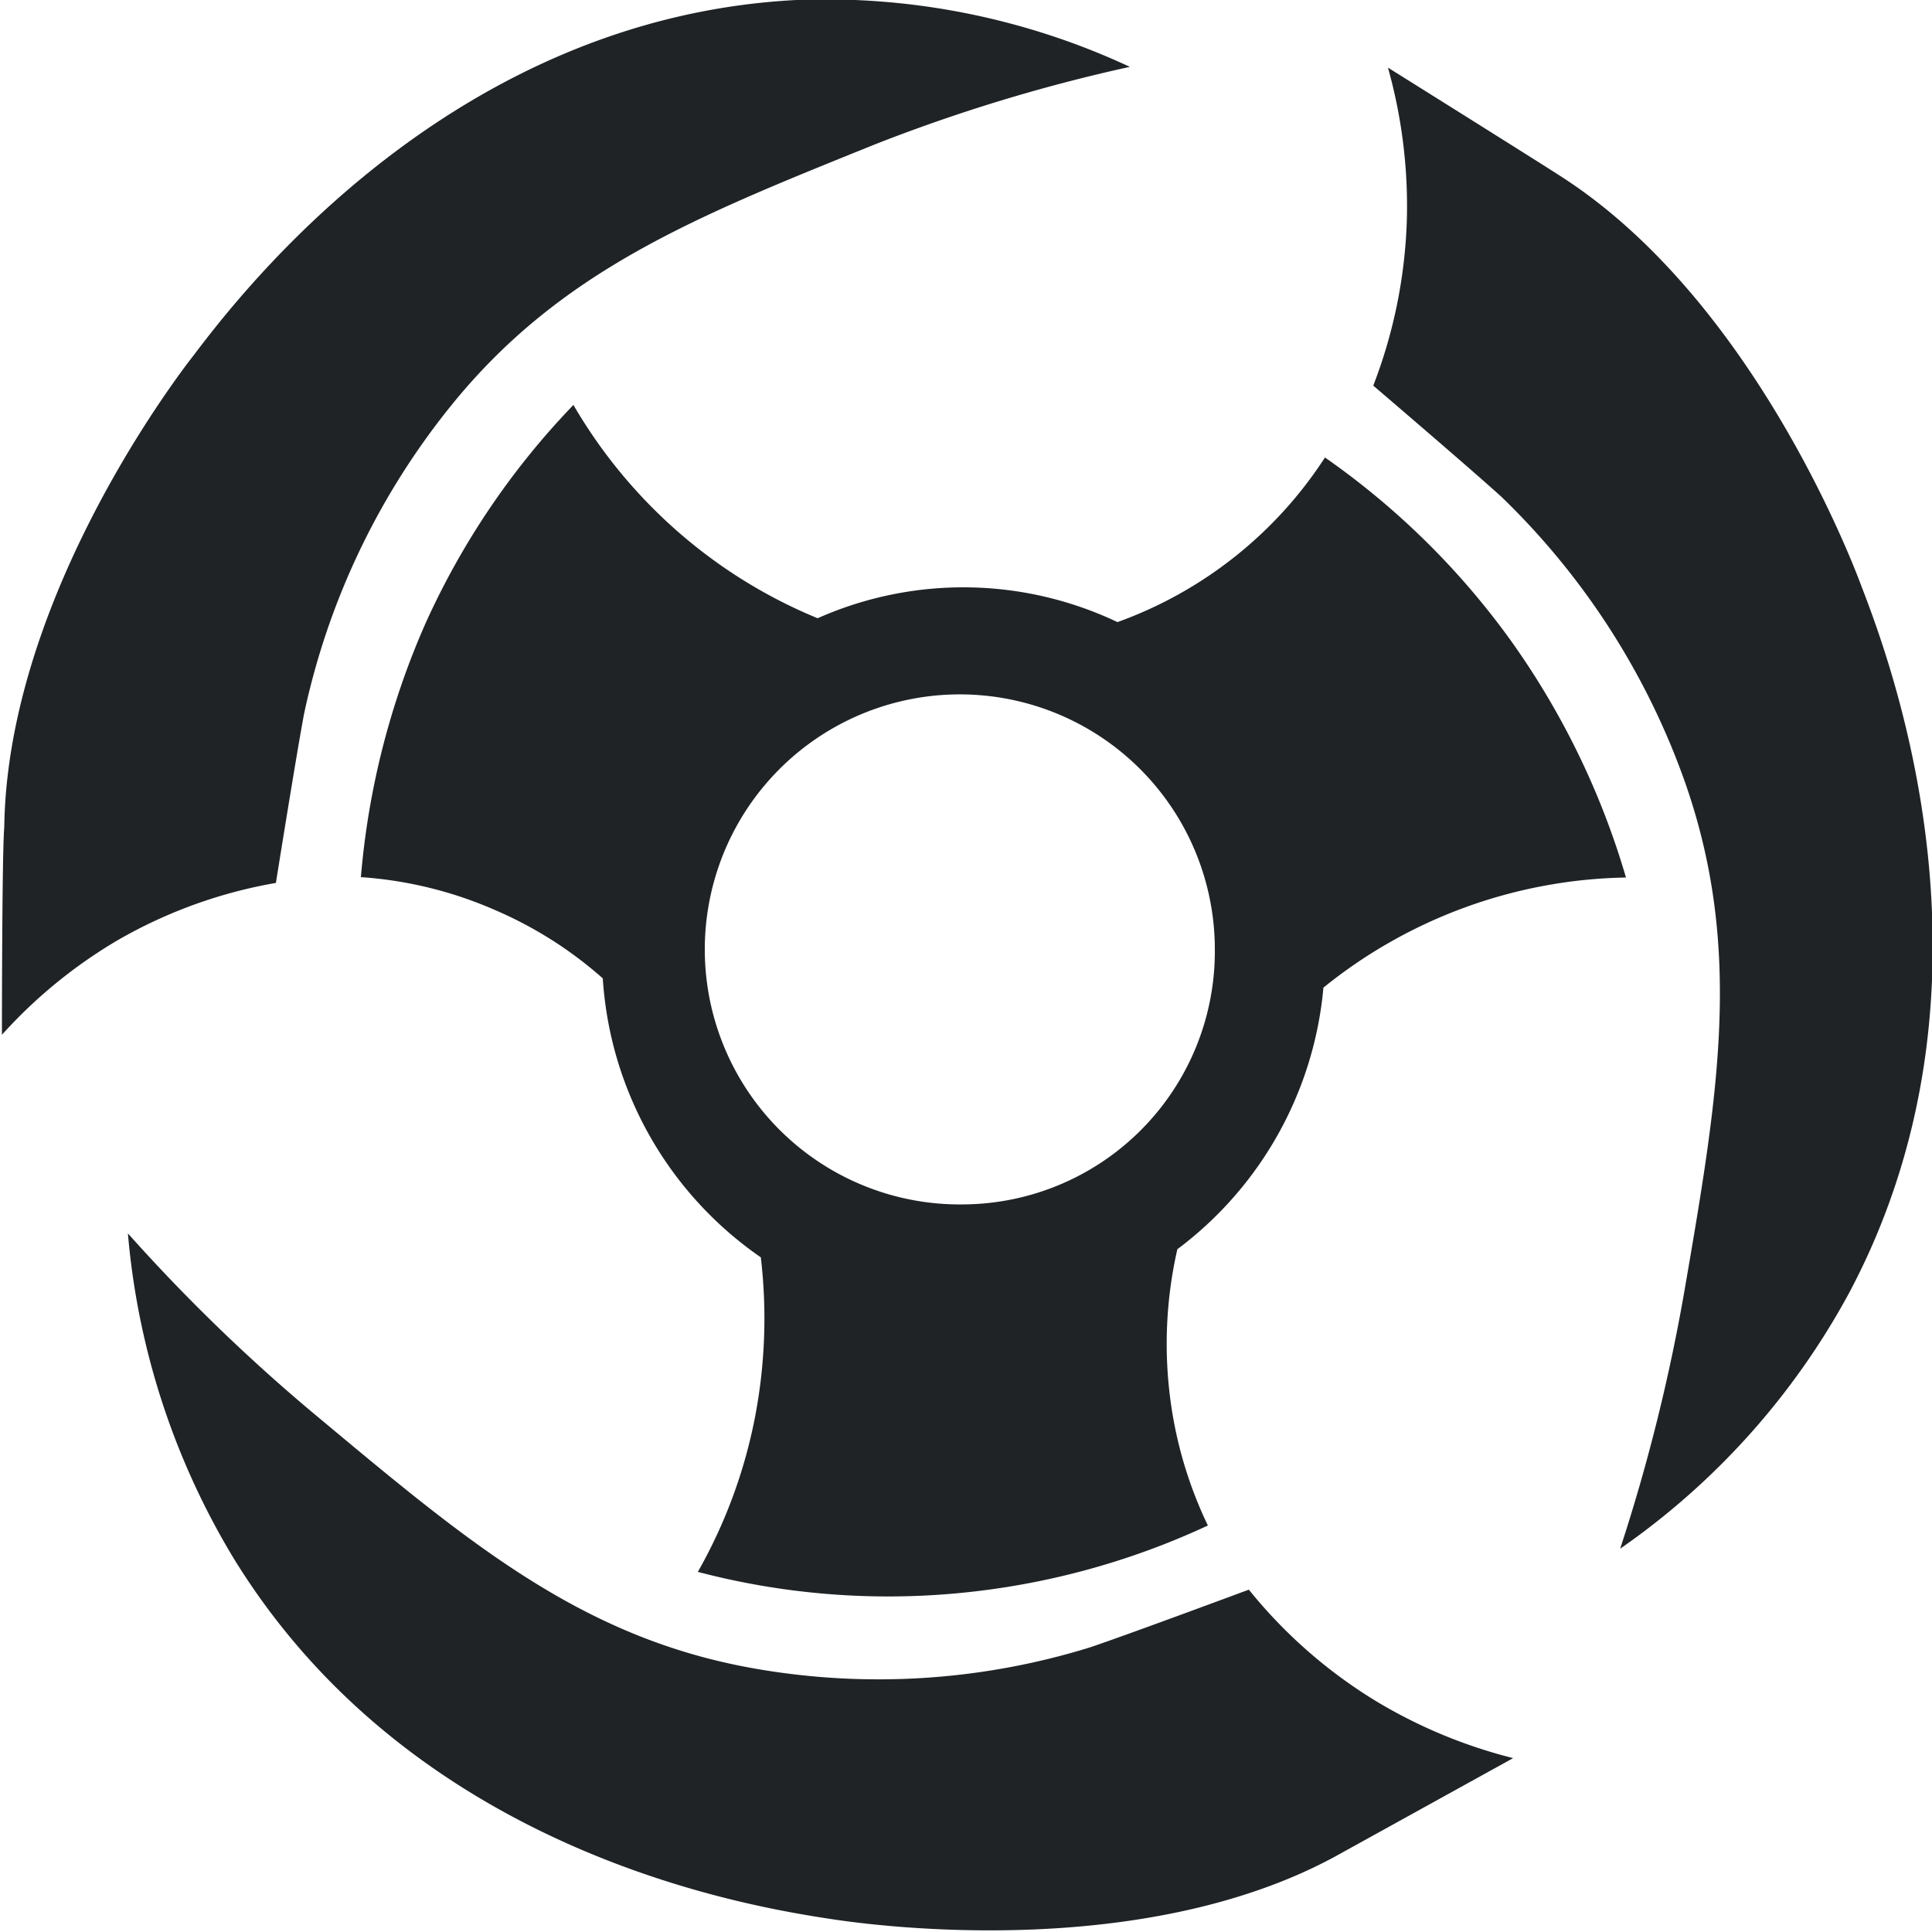 <svg xmlns="http://www.w3.org/2000/svg" viewBox="0 0 50 50"><defs><style>.cls-1{fill:#1f2326}</style></defs><g id="Слой_2" data-name="Слой 2"><g id="Слой_1-2" data-name="Слой 1"><path class="cls-1" d="M3.31 31.92a46 46 0 005 4.82c3.87 3.23 6.78 5.66 11.21 6.44a18.52 18.52 0 008.67-.54c.93-.31 4.13-1.5 4.13-1.5A12.74 12.74 0 0035.57 44a13 13 0 003.59 1.5l-4.65 2.57c-5.07 2.72-12 1.74-12.9 1.61-2.05-.31-10.81-1.64-15.55-9.33a19.45 19.45 0 01-2.75-8.43zM29.24 1.73a43.76 43.76 0 00-6.58 2C18 5.61 14.48 7 11.64 10.54a19 19 0 00-3.77 7.93c-.19 1-.73 4.38-.73 4.38a12.43 12.43 0 00-4.09 1.48 12.69 12.69 0 00-3 2.45s0-4.65.06-5.37C.19 15.59 4.43 9.94 5 9.21 6.25 7.56 11.68.46 20.61 0a18.63 18.63 0 018.63 1.73zm12.69 38.35a47.59 47.59 0 001.68-6.77c.86-5 1.5-8.77 0-13.06a19.12 19.12 0 00-4.74-7.38c-.72-.66-3.33-2.89-3.33-2.89a13 13 0 00.87-4.32 13.27 13.27 0 00-.49-3.91s3.9 2.44 4.5 2.83c4.85 3.13 7.43 9.72 7.75 10.58.75 1.95 3.93 10.33-.32 18.31a19.13 19.13 0 01-5.92 6.61zM15.9 25.6l-.3-.28m5.69-9.27l-.13-.05m7.76.1l-.34.11m5.68 9.35l-.13.1"/><path class="cls-1" d="M39.08 16.55a20.07 20.07 0 00-4.79-4.71 10.73 10.73 0 01-5.37 4.26 9.29 9.29 0 00-7.76-.1 13 13 0 01-3.57-2.2 13.13 13.13 0 01-2.75-3.32A20 20 0 0011 16.16a20.5 20.5 0 00-1.66 6.54 10.43 10.43 0 013.49.86 10.36 10.36 0 012.77 1.76 9.51 9.51 0 004.09 7.22 13.51 13.51 0 01-.14 4.08 13.17 13.17 0 01-1.49 4.06 19.39 19.39 0 006.75.55 19.64 19.64 0 006.45-1.75 10.75 10.75 0 01-1-3.5 11 11 0 01.21-3.65 9.52 9.52 0 003.78-6.77 12.79 12.79 0 017.83-2.85 20.37 20.37 0 00-3-6.16zM24.94 31.17a6.6 6.6 0 116.5-6.59 6.55 6.55 0 01-6.5 6.59zm-5.25 1.37v-.3"/></g></g></svg>